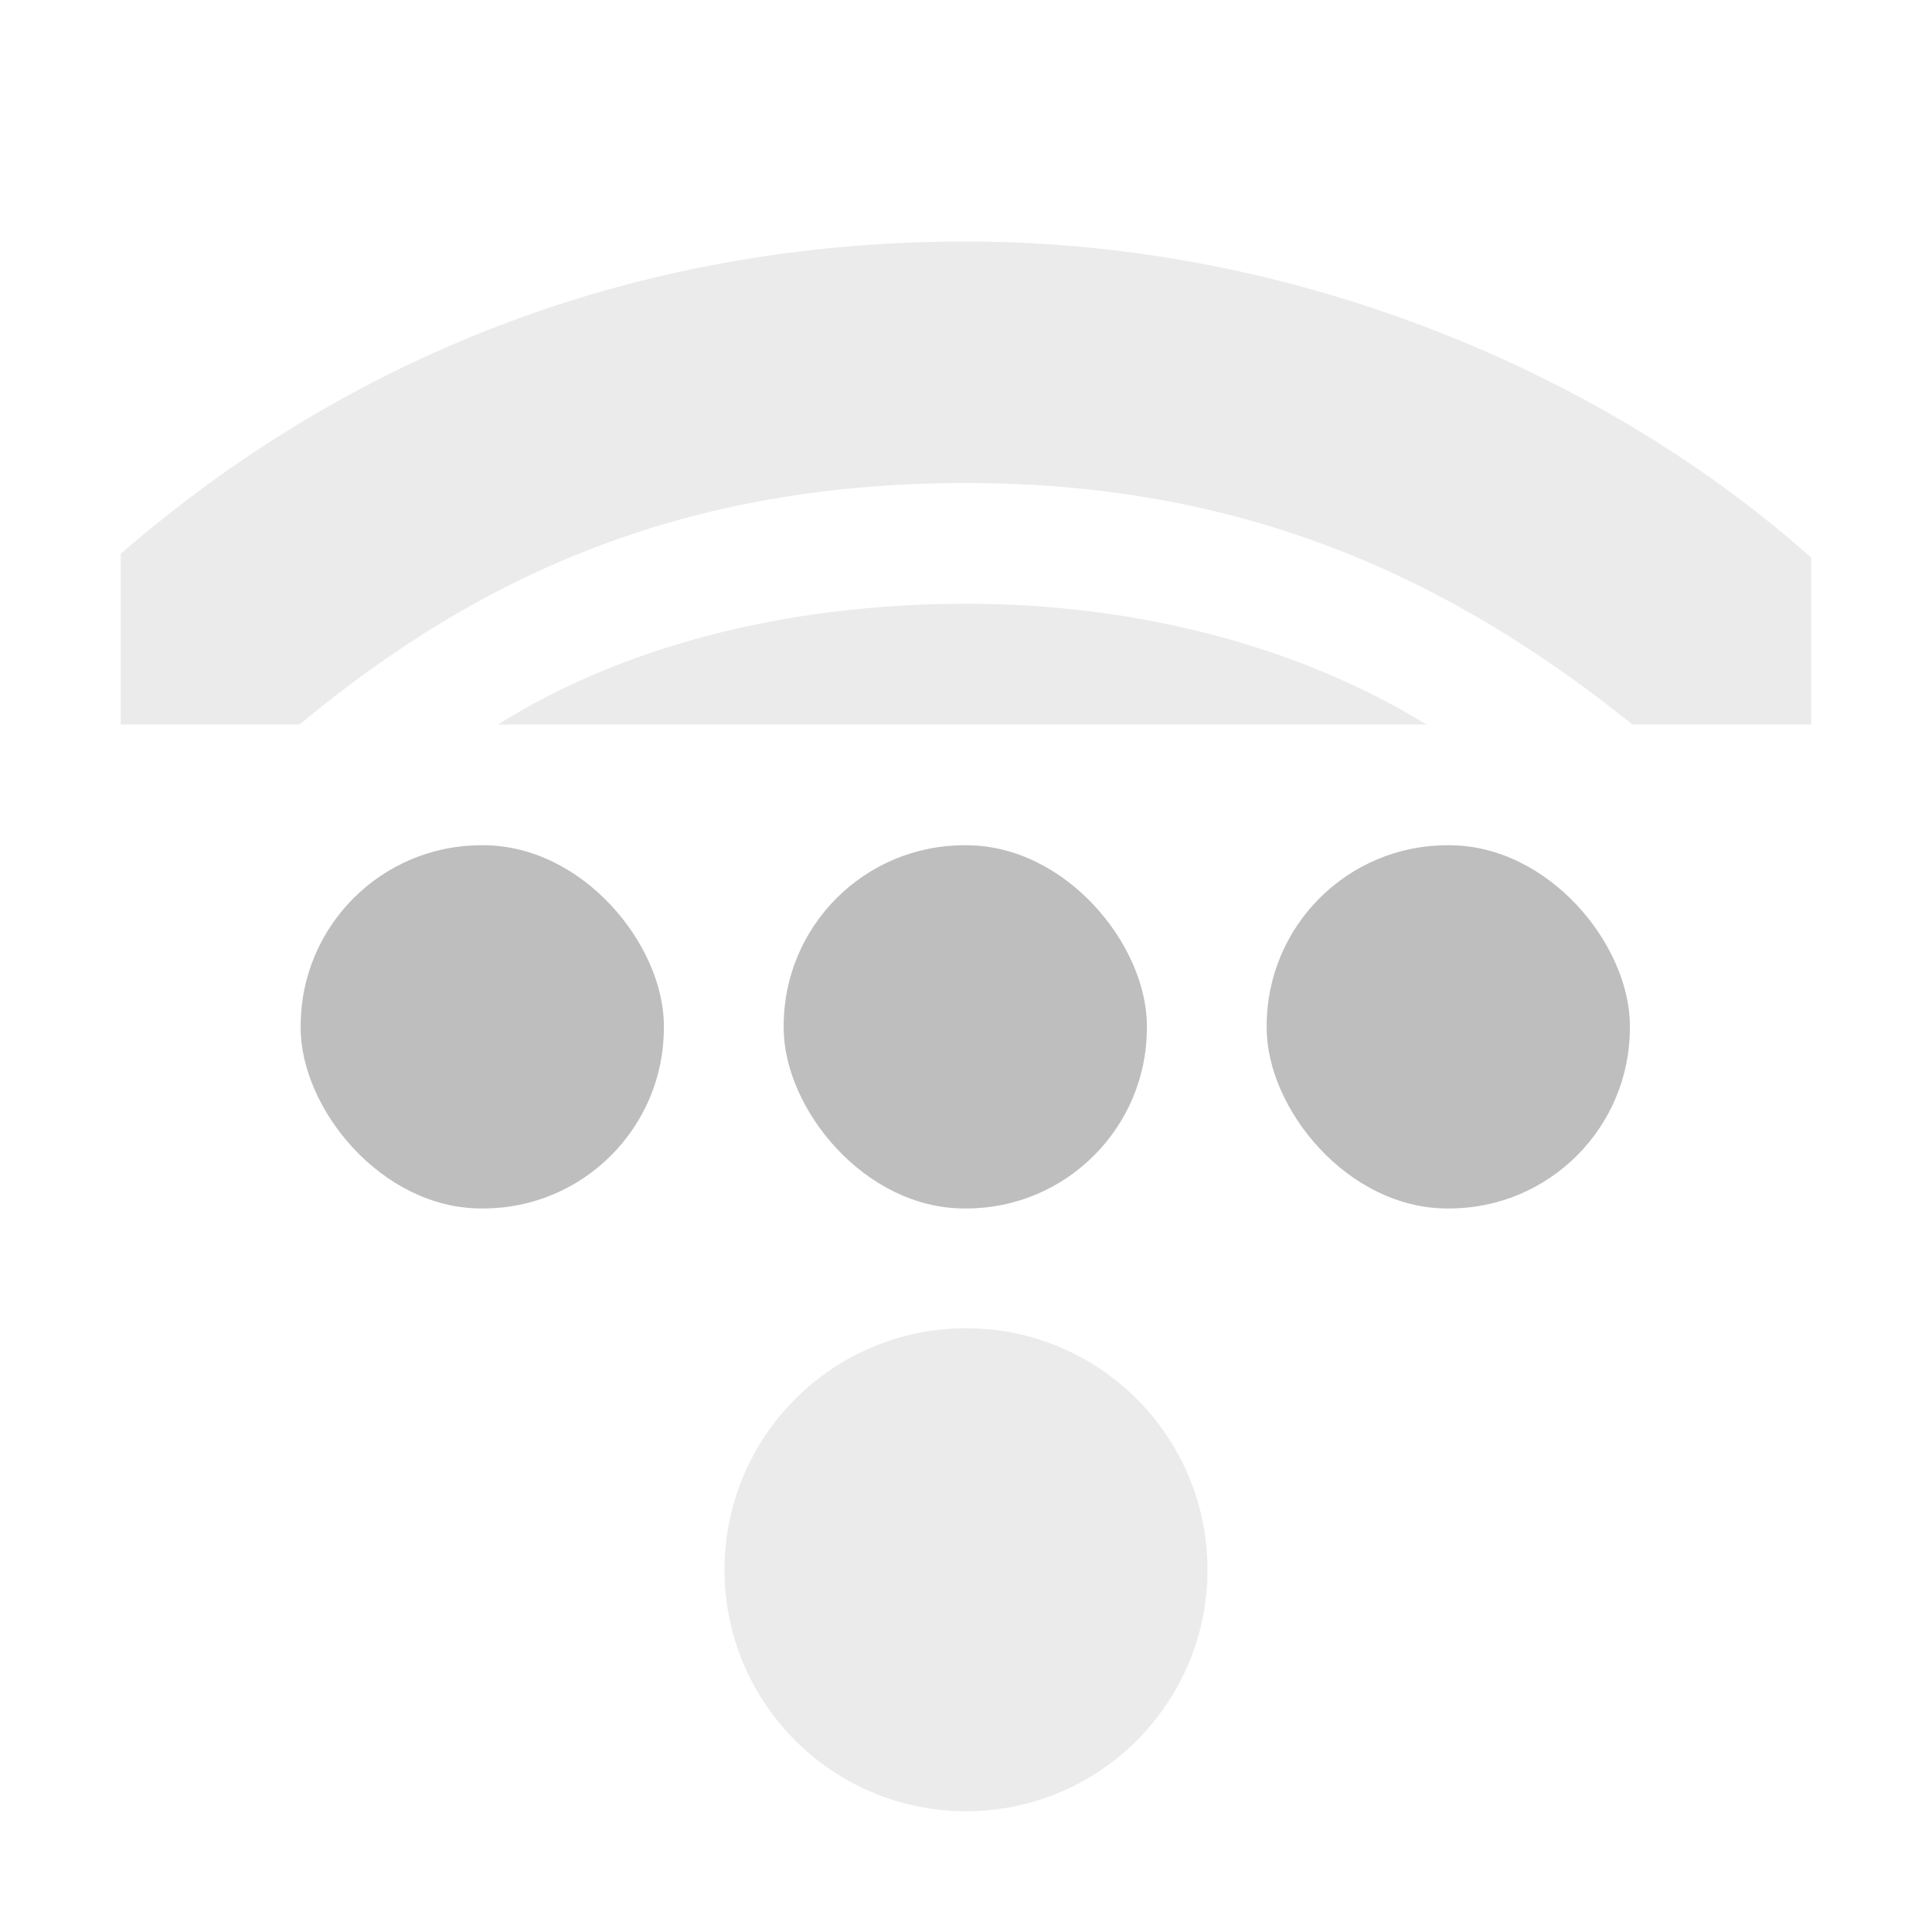 <svg xmlns="http://www.w3.org/2000/svg" xmlns:osb="http://www.openswatchbook.org/uri/2009/osb" width="16" height="16" version="1.1">
 <title id="title9167">
  Gnome Symbolic Icon Theme
 </title>
 <defs>
  <linearGradient id="linearGradient19282" gradientTransform="matrix(-2.737,0.282,-0.189,-1,239.54,-879.456)" osb:paint="solid">
   <stop id="stop19284" offset="0" style="stop-color:#bebebe666"/>
  </linearGradient>
 </defs>
 <g id="layer9" transform="translate(-161,-177)">
  <circle cx="169" cy="190" r="2" style="opacity:0.32;fill:#bebebe"/>
  <path d="m 169,179 c -2.814,0 -5.172,1 -7,2.586 l 0,1.414 1.481,0 c 1.519,-1.265 3.219,-2 5.519,-2 2.3,0 4,0.78 5.519,2 l 1.481,0 0,-1.381 c -1.64,-1.466 -4.186,-2.619 -7,-2.619 z" style="opacity:0.32;fill:#bebebe"/>
  <path d="m 169,182 c -1.504,0 -2.86,0.36 -3.875,1 l 7.688,0 c -1.021,-0.627 -2.35,-1 -3.812,-1 z" style="opacity:0.32;fill:#bebebe"/>
  <rect width="3.008" height="3.008" x="163.49" y="184" rx="1.496" ry="1.496" style="display:block;fill:#bebebe"/>
  <rect width="3.008" height="3.008" x="167.49" y="184" rx="1.496" ry="1.496" style="display:block;fill:#bebebe"/>
  <rect width="3.008" height="3.008" x="171.49" y="184" rx="1.496" ry="1.496" style="display:block;fill:#bebebe"/>
 </g>
</svg>
